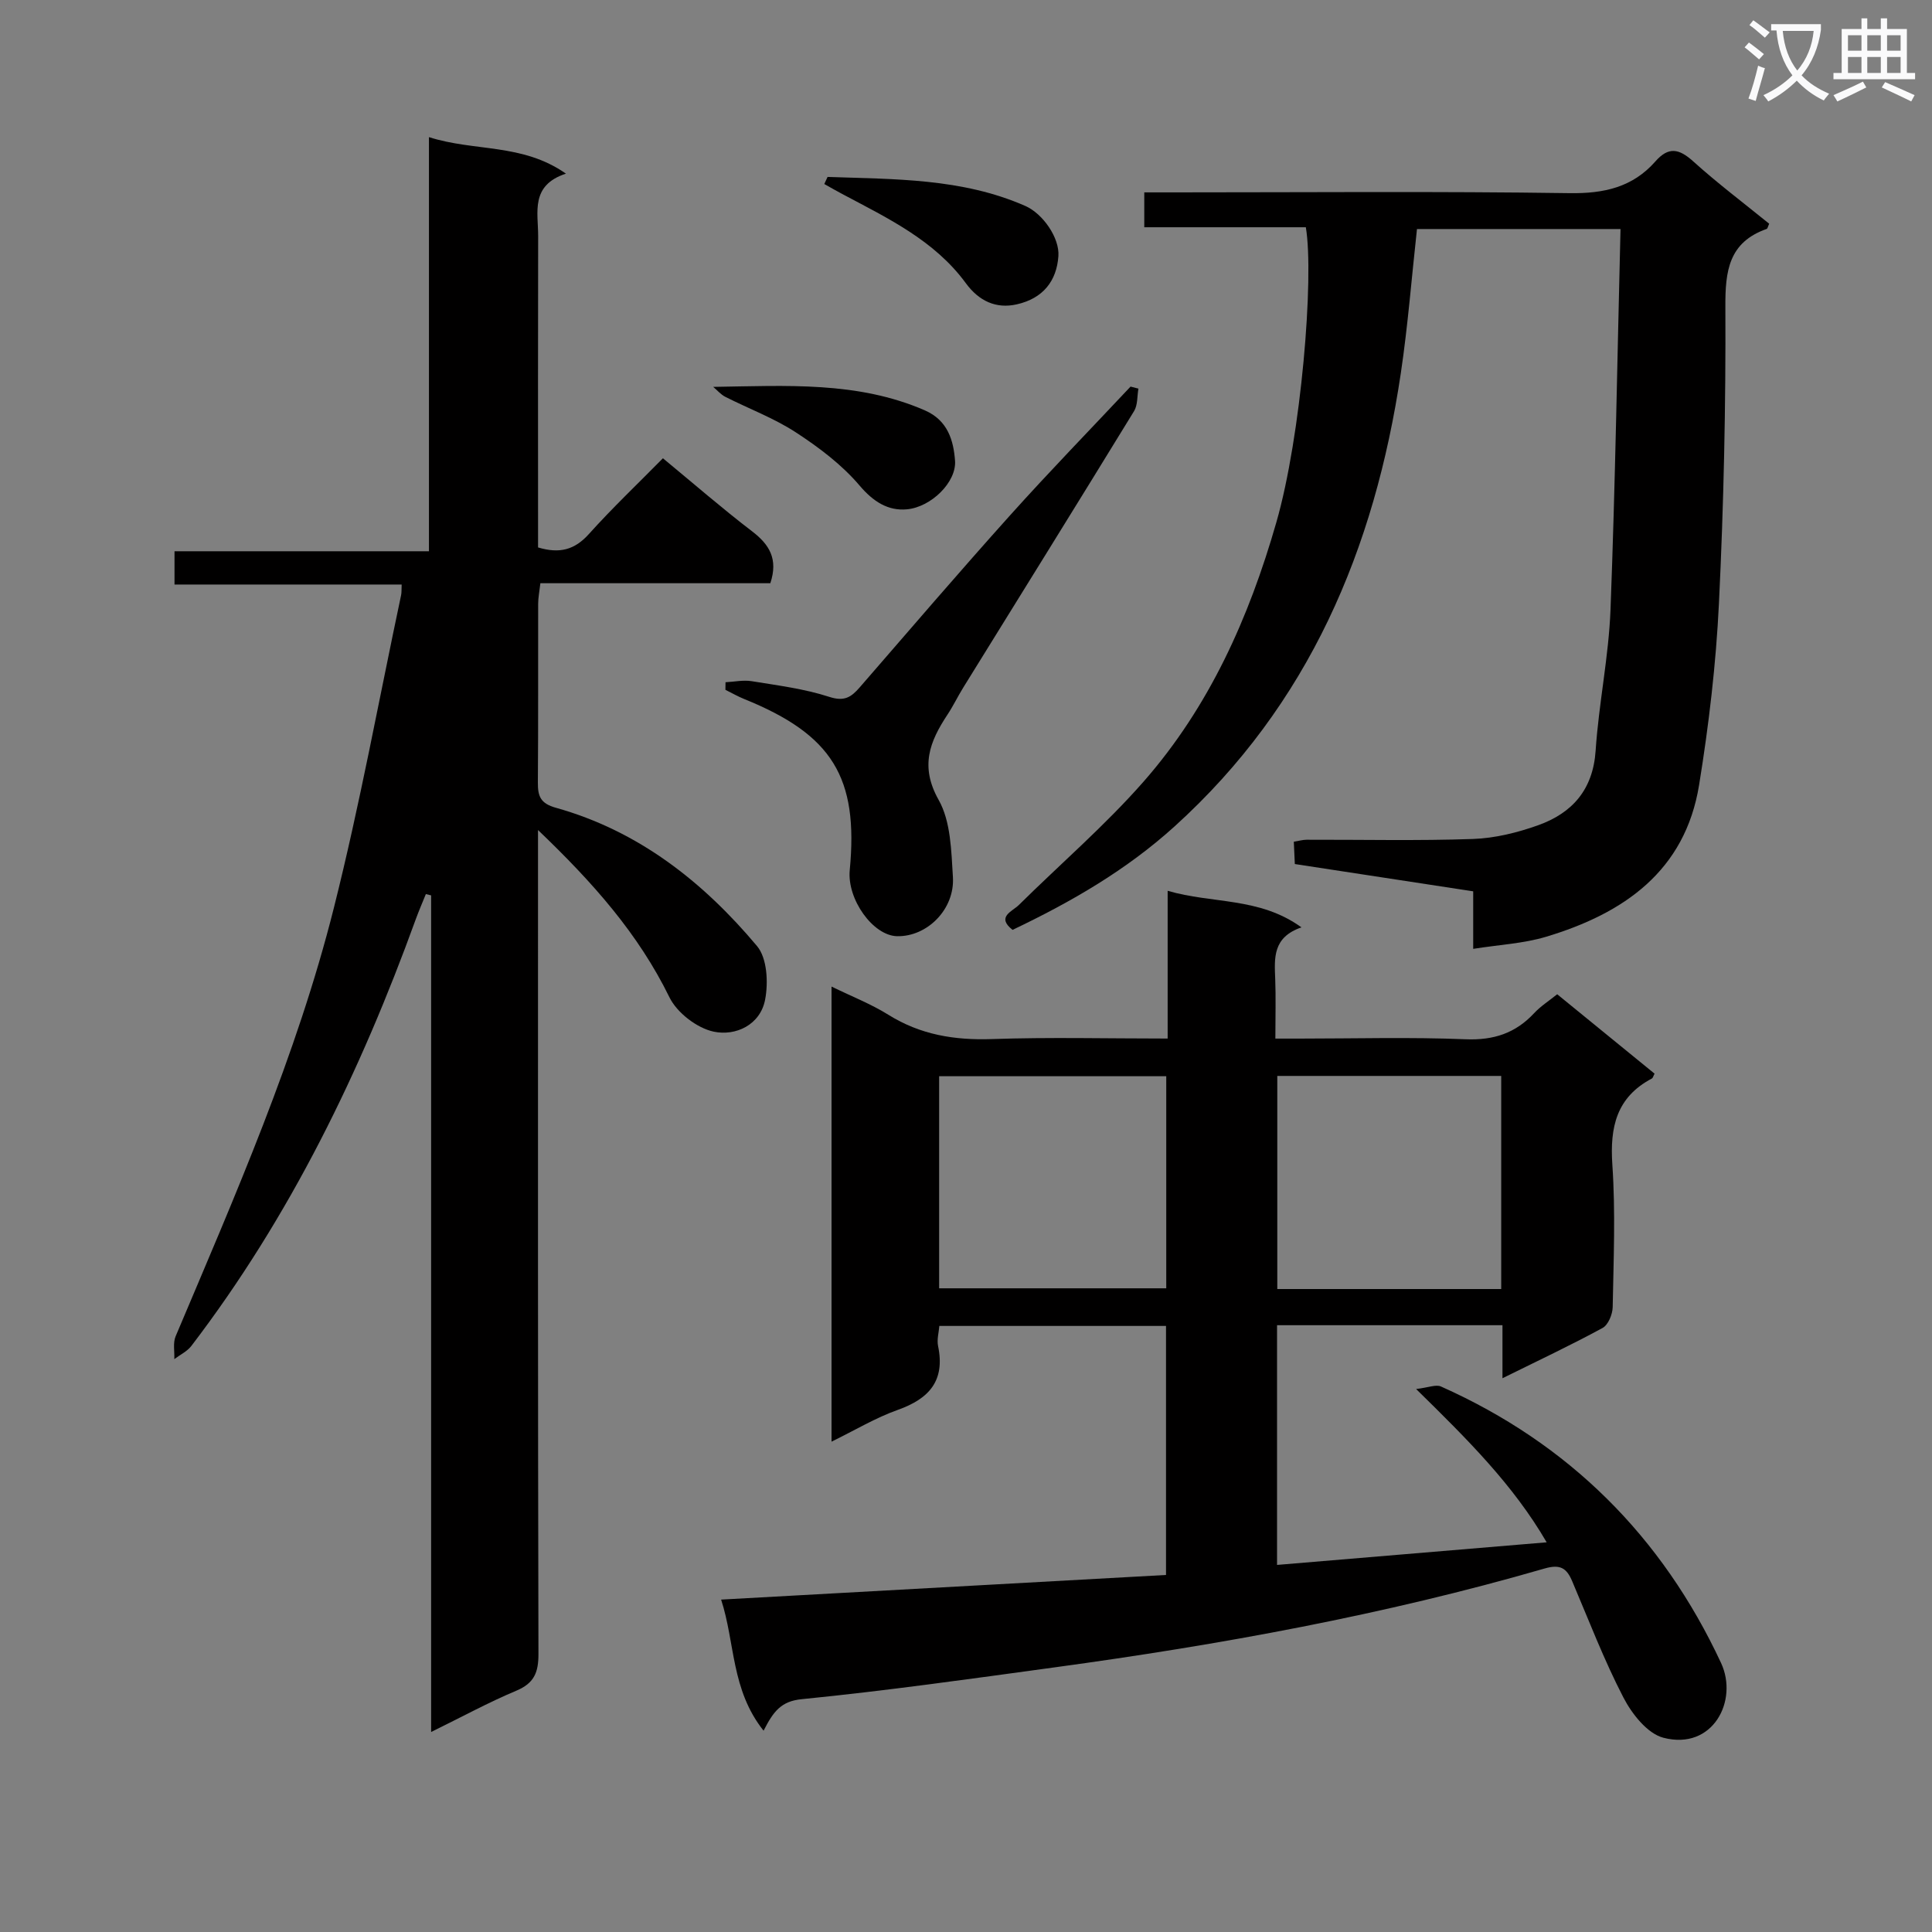 <svg enable-background="new 0 0 400 400" viewBox="0 0 400 400" xmlns="http://www.w3.org/2000/svg"><rect x="0" y="0" width="400" height="400" fill="#808080" stroke="none"/><path d="m362.1 8.8c1.1.8 2.1 1.6 3.1 2.4l-1 1.1c-1.3-1.1-2.3-2-3-2.5zm1.9 4.8c.5.2.9.4 1.4.5-.6 2.3-1.3 4.5-1.9 6.8l-1.5-.5c.8-2.1 1.4-4.3 2-6.8zm-1-9.4c1.3.9 2.4 1.8 3.4 2.5l-1 1.1c-1.4-1.2-2.4-2.1-3.2-2.6zm3.7 2.2v-1.4h10.3v1.2c-.5 3.6-1.8 6.8-4 9.4 1.5 1.6 3.4 2.8 5.7 3.8-.3.4-.7.8-1.1 1.4-2.3-1.1-4.1-2.5-5.6-4.1-1.6 1.6-3.6 3.1-5.9 4.3-.3-.5-.7-.9-1-1.3 2.4-1.1 4.4-2.5 6-4.1-1.9-2.5-3-5.6-3.3-9.3h-1.1zm8.8 0h-6.4c.3 3.3 1.3 6 3 8.2 2-2.3 3.1-5.1 3.4-8.2z" fill="#fafafb"/><path d="m385.3 3.8h1.3v2.2h2.8v-2.2h1.3v2.2h4.1v9.1h1.7v1.3h-16.9v-1.3h1.7v-9.1h4.1v-2.2zm.4 13.1.7 1.2c-1.8.9-3.8 1.9-6 2.9-.2-.4-.5-.8-.8-1.3 2.3-1 4.3-1.9 6.1-2.8zm-3.1-6.4h2.8v-3.2h-2.8zm0 4.6h2.8v-3.3h-2.8zm4-4.6h2.8v-3.2h-2.8zm0 4.6h2.8v-3.3h-2.8zm3.7 1.9c2.1.9 4.1 1.8 6.1 2.7l-.7 1.3c-2.2-1.1-4.2-2-6.1-2.9zm3.2-9.7h-2.8v3.2h2.8zm-2.8 7.8h2.8v-3.3h-2.8z" fill="#fafafb"/><g fill="#010000"><path d="m158.09 358.32c-6.75-8.47-5.87-18.18-8.79-27.14 31.03-1.72 61.38-3.4 92.11-5.1 0-17.31 0-34.21 0-51.56-15.4 0-30.94 0-46.93 0-.1 1.31-.54 2.82-.26 4.17 1.49 7.17-1.84 10.9-8.34 13.21-4.59 1.63-8.85 4.2-13.72 6.58 0-31.67 0-62.59 0-94.22 4.16 2.03 8.18 3.6 11.77 5.84 6.63 4.14 13.68 5.29 21.4 5.03 11.95-.41 23.92-.11 36.42-.11 0-10.19 0-19.94 0-30.59 9.34 2.73 18.96 1.26 27.7 7.57-5.99 2.06-5.6 6.37-5.43 10.71.15 3.82.03 7.65.03 12.32h4.91c11.5 0 23.01-.33 34.49.14 5.79.23 10.31-1.25 14.18-5.41 1.34-1.44 3.06-2.53 4.77-3.91 6.81 5.55 13.5 11.01 20.16 16.44-.26.48-.34.89-.57 1.01-7.32 3.87-8.7 10.05-8.17 17.85.67 9.79.25 19.66.07 29.48-.03 1.49-.93 3.69-2.11 4.32-6.55 3.56-13.31 6.74-20.71 10.4 0-4.01 0-7.37 0-10.98-15.8 0-31.06 0-46.67 0v49.63c18.33-1.54 36.71-3.08 55.82-4.68-6.95-11.94-16.34-21.25-27.03-31.74 2.53-.29 4.1-.99 5.15-.52 26.49 11.81 45.8 31.07 57.99 57.25 3.62 7.78-1.69 18.15-11.95 15.47-3.31-.86-6.52-4.94-8.27-8.33-4.03-7.77-7.17-16.01-10.61-24.09-1.14-2.68-2.44-3.56-5.7-2.62-33.22 9.62-67.16 15.79-101.38 20.46-17.43 2.38-34.86 4.85-52.36 6.59-4.37.4-5.95 2.58-7.97 6.53zm36.35-91.59h47.02c0-14.79 0-29.3 0-43.91-15.9 0-31.44 0-47.02 0zm116.37.15c0-14.92 0-29.37 0-44.12-15.56 0-30.96 0-46.36 0v44.12z"/><path d="m36.13 121.02c0-2.63 0-4.57 0-6.89h52.68c0-28.56 0-56.76 0-85.74 9.5 3.04 19.3 1.22 28.36 7.56-7.42 2.43-5.74 8.02-5.75 12.94-.05 19.66-.02 39.32-.02 58.98v5.47c4.43 1.33 7.56.52 10.51-2.76 4.88-5.43 10.2-10.48 15.34-15.7 6.35 5.24 12.26 10.38 18.47 15.13 3.57 2.73 5.43 5.72 3.77 10.74-15.5 0-31.39 0-47.61 0-.2 1.75-.46 3.01-.46 4.27-.03 12.33.04 24.66-.06 36.99-.02 2.84.53 4.34 3.73 5.23 17.09 4.78 30.49 15.33 41.65 28.64 2.09 2.49 2.35 7.55 1.67 11.08-1 5.24-6.1 7.6-10.66 6.63-3.46-.74-7.58-3.91-9.15-7.11-6.42-13.11-15.75-23.67-27.21-34.63v7.14c0 54.48-.04 108.97.09 163.45.01 3.83-.89 6.05-4.58 7.6-5.79 2.43-11.32 5.45-17.64 8.55 0-58.19 0-115.7 0-173.21-.36-.09-.73-.18-1.09-.27-.7 1.74-1.45 3.45-2.09 5.21-11.44 31.58-25.98 61.52-46.46 88.34-.87 1.14-2.34 1.83-3.53 2.73.07-1.58-.31-3.35.27-4.72 12.29-29.08 25.05-58.03 32.77-88.73 5.38-21.38 9.33-43.12 13.91-64.7.13-.59.07-1.23.12-2.22-15.69 0-31.13 0-47.03 0z"/><path d="m270.36 47.05c-10.99 0-22.07 0-33.45 0 0-2.54 0-4.59 0-7.22h6.07c27.32 0 54.65-.24 81.97.16 7.14.11 13.07-1.22 17.78-6.57 2.72-3.1 4.89-2.66 7.81-.03 5.05 4.56 10.51 8.67 15.75 12.93-.25.53-.32 1.01-.53 1.08-7.83 2.77-8.58 8.66-8.54 16.11.1 20.46-.34 40.95-1.33 61.39-.61 12.58-2.09 25.18-4.11 37.62-2.9 17.85-15.63 26.61-31.69 31.43-4.66 1.4-9.67 1.64-15.08 2.5 0-4.46 0-8.05 0-11.91-12.48-1.91-24.56-3.76-36.93-5.65-.07-1.58-.13-3-.21-4.62 1.06-.17 1.85-.41 2.64-.41 11.5-.03 23 .24 34.48-.16 4.53-.16 9.17-1.31 13.46-2.84 7.07-2.53 11.37-7.36 11.91-15.47.65-9.76 2.71-19.44 3.08-29.19.99-26.11 1.41-52.24 2.07-78.78-14.4 0-28.11 0-42.14 0-1.09 9.88-1.87 19.93-3.35 29.88-5.41 36.33-18.99 68.59-46.85 93.81-10 9.06-21.43 15.64-33.53 21.41-3.43-2.7-.07-3.8 1.29-5.14 8.62-8.52 17.87-16.48 25.84-25.56 13.58-15.48 21.81-33.89 27.48-53.66 5.13-17.81 7.86-50.74 6.11-61.11z"/><path d="m150.21 141.25c1.81-.09 3.66-.5 5.41-.22 5.4.88 10.91 1.57 16.08 3.25 3.1 1.01 4.52.07 6.27-1.94 10.36-11.94 20.65-23.95 31.21-35.71 8.11-9.03 16.58-17.74 24.89-26.59.54.14 1.09.28 1.63.42-.28 1.56-.13 3.39-.9 4.65-11.73 19.14-23.58 38.2-35.39 57.28-1.14 1.84-2.07 3.8-3.26 5.59-3.68 5.57-5.72 10.7-1.81 17.64 2.52 4.47 2.61 10.54 2.95 15.95.42 6.7-5.35 12.39-11.55 12.26-4.99-.1-10.39-7.64-9.81-13.68 1.84-19.2-3.61-28.04-21.84-35.42-1.34-.54-2.6-1.27-3.9-1.91.01-.53.01-1.05.02-1.57z"/><path d="m147.66 80.1c15.14-.22 29.9-1.21 43.84 4.87 4.78 2.09 5.92 6.3 6.23 10.41.33 4.41-4.91 9.6-9.96 10.07-3.89.36-6.96-1.57-9.81-4.93-3.66-4.31-8.41-7.89-13.2-11.01-4.54-2.96-9.74-4.89-14.61-7.36-.93-.48-1.66-1.36-2.49-2.05z"/><path d="m171.34 36.63c13.85.49 27.79.24 40.92 6 3.66 1.6 7.14 6.63 6.87 10.4-.36 5.12-3.15 8.76-8.65 9.99-4.24.95-7.8-.67-10.53-4.41-6.51-8.88-16.21-13.46-25.58-18.45-1.25-.66-2.47-1.37-3.71-2.06.23-.49.45-.98.68-1.47z"/></g></svg>